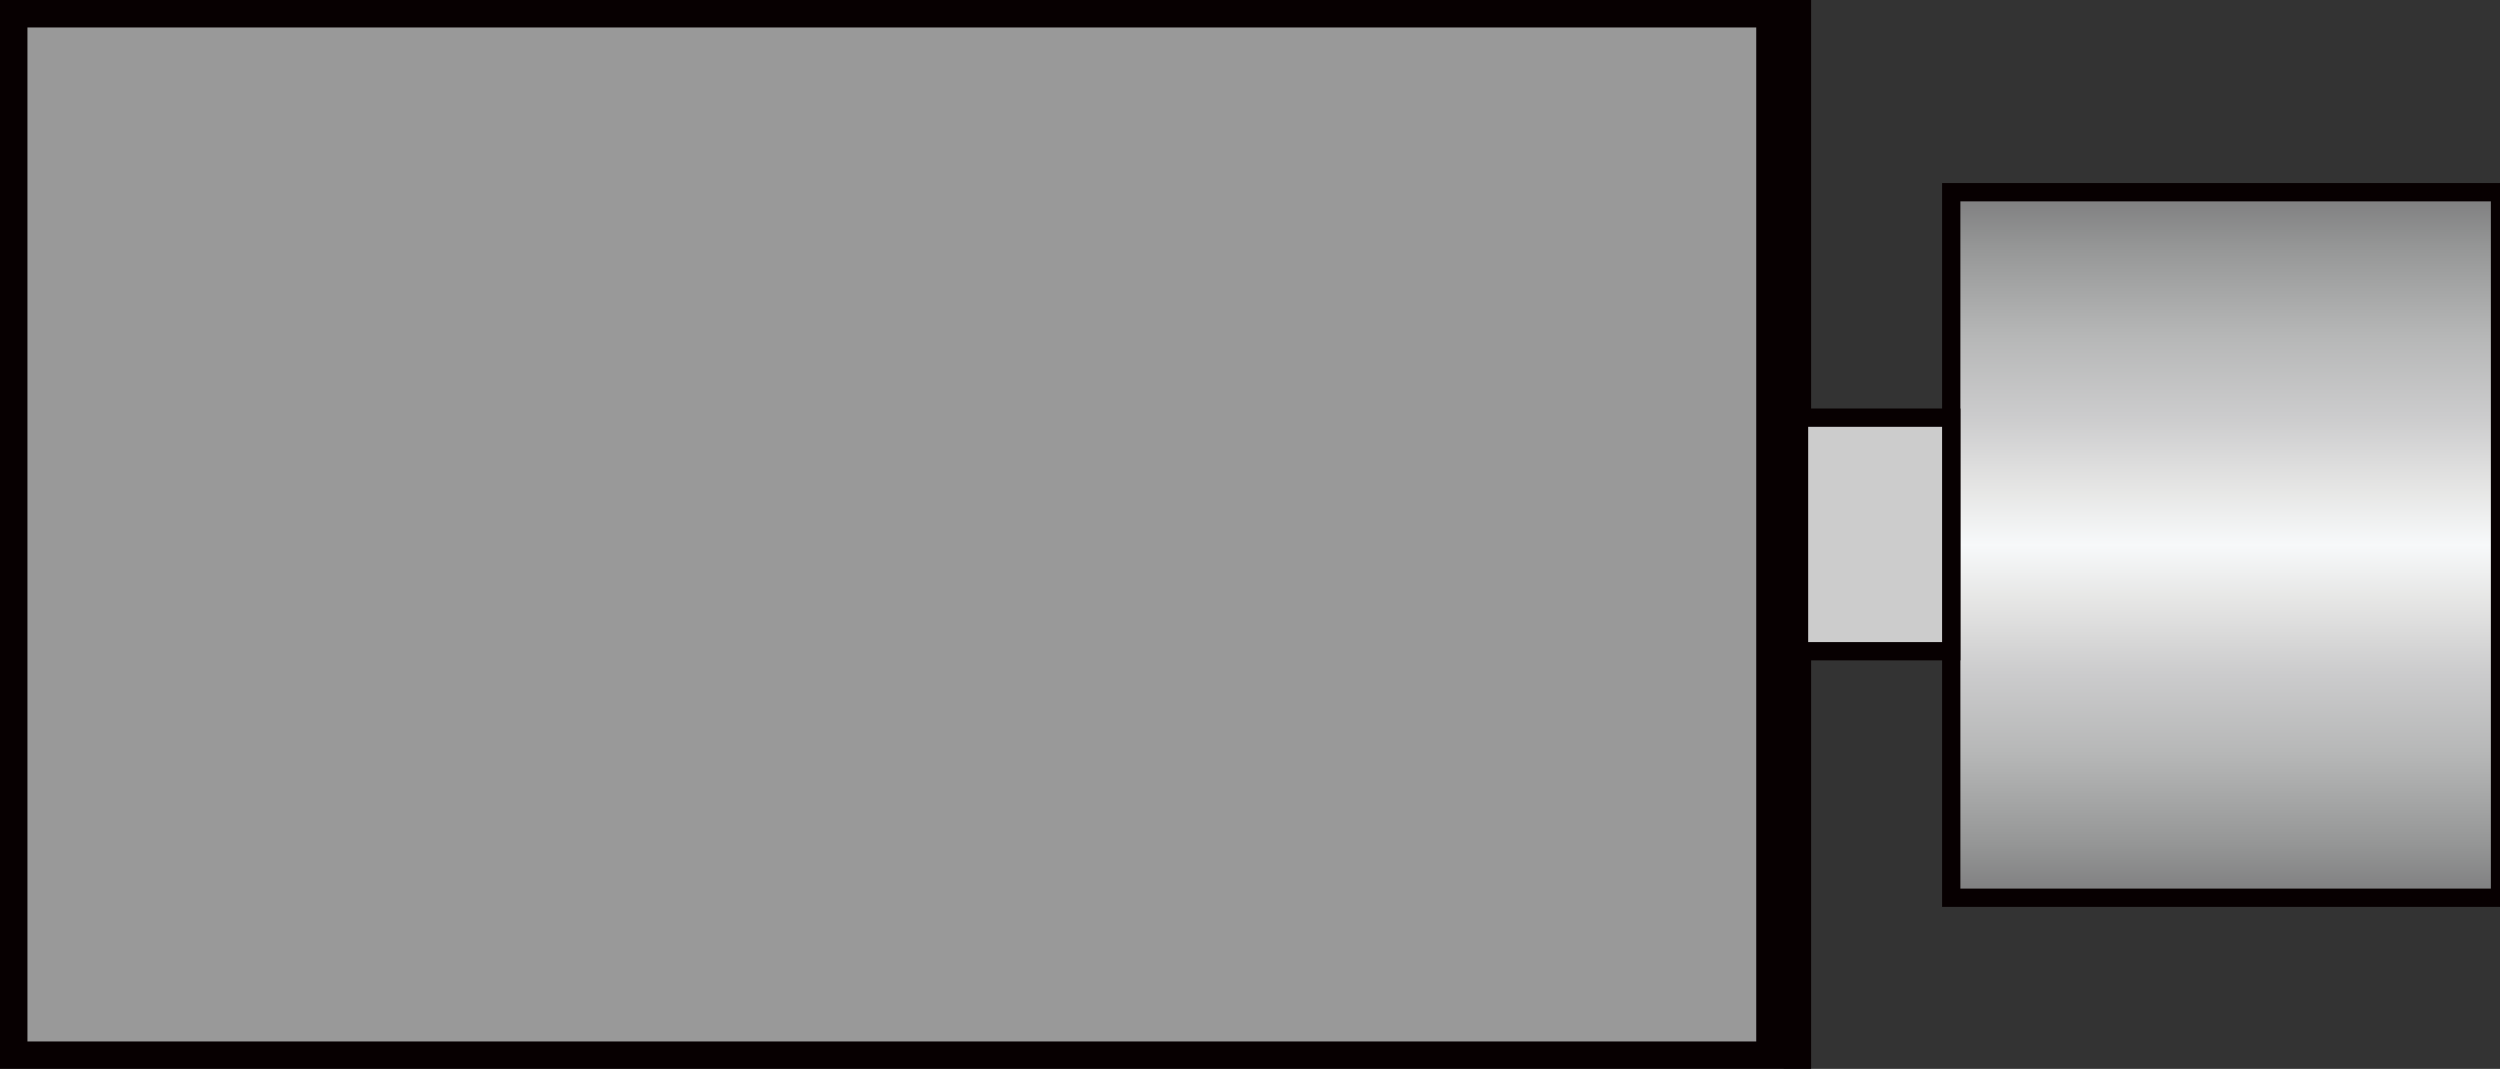 <?xml version="1.0" encoding="utf-8"?>
<!-- Generator: Adobe Illustrator 16.0.0, SVG Export Plug-In . SVG Version: 6.00 Build 0)  -->
<!DOCTYPE svg PUBLIC "-//W3C//DTD SVG 1.1//EN" "http://www.w3.org/Graphics/SVG/1.1/DTD/svg11.dtd">
<svg version="1.1" id="图层_1" xmlns="http://www.w3.org/2000/svg" xmlns:xlink="http://www.w3.org/1999/xlink" x="0px" y="0px"
	 width="136.671px" height="58.434px" viewBox="0 0 136.671 58.434" enable-background="new 0 0 136.671 58.434"
	 xml:space="preserve">
<rect x="0" y="0" width="136.671" height="58.434" fill="#333333" stroke="none"/>
<rect x="0" y="0" fill="#999999" stroke="#070001" stroke-width="3" stroke-miterlimit="10" width="97.511" height="58.434"/>
<linearGradient id="SVGID_1_" gradientUnits="userSpaceOnUse" x1="90.226" y1="17.633" x2="128.796" y2="17.633" gradientTransform="matrix(0 1 -1 0 139.304 -79.718)">
	<stop  offset="0" style="stop-color:#7D7D7E"/>
	<stop  offset="0.08" style="stop-color:#969797"/>
	<stop  offset="0.204" style="stop-color:#B6B7B7"/>
	<stop  offset="0.32" style="stop-color:#CCCCCD"/>
	<stop  offset="0.422" style="stop-color:#E6E6E5"/>
	<stop  offset="0.5" style="stop-color:#F7F9FA"/>
	<stop  offset="0.578" style="stop-color:#E6E6E5"/>
	<stop  offset="0.68" style="stop-color:#CCCCCD"/>
	<stop  offset="0.796" style="stop-color:#B6B7B7"/>
	<stop  offset="0.92" style="stop-color:#969797"/>
	<stop  offset="1" style="stop-color:#7D7D7E"/>
</linearGradient>
<rect x="106.671" y="10.508" fill="url(#SVGID_1_)" stroke="#070001" stroke-miterlimit="10" width="30" height="38.57"/>
<rect x="98.35" y="22.833" fill="#CCCCCC" stroke="#070001" stroke-miterlimit="10" width="8.321" height="12.769"/>
</svg>

